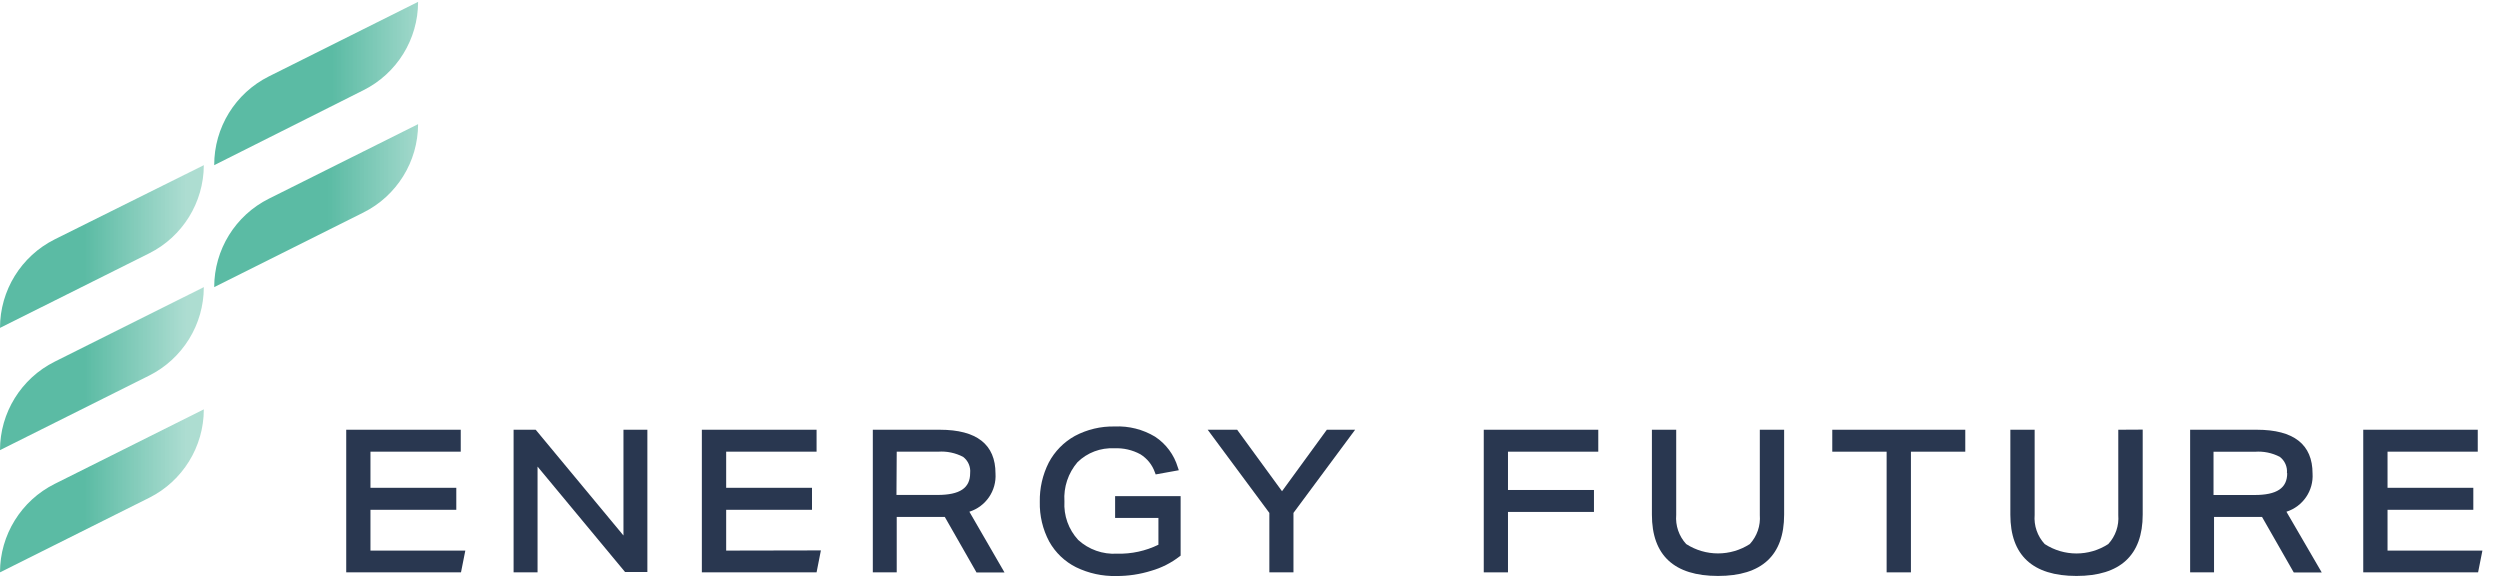 <?xml version="1.0" encoding="UTF-8"?>
<svg width="225px" height="52px" viewBox="0 0 135 31" version="1.1" xmlns="http://www.w3.org/2000/svg" xmlns:xlink="http://www.w3.org/1999/xlink">
    <!-- Generator: Sketch 59.1 (86144) - https://sketch.com -->
    <title>img-logo</title>
    <desc>Created with Sketch.</desc>
    <defs>
        <linearGradient x1="-8.59%" y1="72.081%" x2="91.41%" y2="72.081%" id="linearGradient-1">
            <stop stop-color="#5BBBA4" offset="50%"></stop>
            <stop stop-color="#5BBBA4" stop-opacity="0.5" offset="100%"></stop>
        </linearGradient>
        <linearGradient x1="-8.462%" y1="27.224%" x2="91.538%" y2="27.224%" id="linearGradient-2">
            <stop stop-color="#5BBBA4" offset="50%"></stop>
            <stop stop-color="#5BBBA4" stop-opacity="0.5" offset="100%"></stop>
        </linearGradient>
        <linearGradient x1="-8.59%" y1="66.555%" x2="91.41%" y2="66.555%" id="linearGradient-3">
            <stop stop-color="#5BBBA4" offset="50%"></stop>
            <stop stop-color="#5BBBA4" stop-opacity="0.5" offset="100%"></stop>
        </linearGradient>
        <linearGradient x1="7.919%" y1="33.608%" x2="107.855%" y2="33.608%" id="linearGradient-4">
            <stop stop-color="#5BBBA4" offset="50%"></stop>
            <stop stop-color="#5BBBA4" stop-opacity="0.5" offset="100%"></stop>
        </linearGradient>
        <linearGradient x1="5.836%" y1="72.126%" x2="105.772%" y2="72.126%" id="linearGradient-5">
            <stop stop-color="#5BBBA4" offset="50%"></stop>
            <stop stop-color="#5BBBA4" stop-opacity="0.5" offset="100%"></stop>
        </linearGradient>
    </defs>
    <g id="Page-1" stroke="none" stroke-width="1" fill="none" fill-rule="evenodd">
        <g id="img-logo" fill-rule="nonzero">
            <g id="Grupo_3" transform="translate(18.696, 22.577)" fill="#293750">
                <polygon id="Caminho_59" points="1.309 7.055 1.309 4.854 5.944 4.854 5.944 3.665 1.309 3.665 1.309 1.714 6.184 1.714 6.184 0.529 0 0.529 0 8.23 6.198 8.23 6.431 7.055"></polygon>
                <polygon id="Caminho_60" points="14.971 0.529 14.971 6.24 10.287 0.596 10.23 0.529 9.038 0.529 9.038 8.23 10.332 8.23 10.332 2.519 15.017 8.163 15.059 8.212 16.262 8.212 16.262 0.529"></polygon>
                <polygon id="Caminho_61" points="20.517 7.055 20.517 4.854 25.152 4.854 25.152 3.665 20.517 3.665 20.517 1.714 25.399 1.714 25.399 0.529 19.204 0.529 19.204 8.23 25.399 8.23 25.632 7.045"></polygon>
                <path d="M33.65,4.956 C34.539,4.674 35.121,3.823 35.061,2.893 C35.061,1.323 34.049,0.529 32.052,0.529 L28.436,0.529 L28.436,8.23 L29.727,8.23 L29.727,5.239 L31.914,5.239 L32.324,5.239 L33.996,8.166 L34.035,8.237 L35.548,8.237 L33.65,4.956 Z M29.727,1.714 L31.964,1.714 C32.43,1.68 32.897,1.777 33.311,1.993 C33.583,2.199 33.727,2.532 33.692,2.871 C33.692,3.676 33.139,4.05 31.929,4.05 L29.713,4.05 L29.727,1.714 Z" id="Caminho_62"></path>
                <path d="M41.52,4.113 L41.52,5.291 L43.859,5.291 L43.859,6.738 C43.165,7.077 42.399,7.243 41.626,7.221 C40.855,7.268 40.098,7.001 39.527,6.48 C39.006,5.917 38.738,5.165 38.783,4.399 C38.732,3.628 38.986,2.869 39.488,2.282 C40.017,1.764 40.739,1.492 41.478,1.531 C41.969,1.508 42.457,1.62 42.889,1.856 C43.253,2.083 43.528,2.427 43.669,2.833 L43.711,2.942 L44.96,2.716 L44.907,2.561 C44.705,1.881 44.269,1.293 43.676,0.903 C43.02,0.509 42.263,0.318 41.499,0.353 C40.75,0.336 40.009,0.512 39.347,0.864 C38.747,1.197 38.257,1.697 37.936,2.304 C37.605,2.959 37.439,3.686 37.453,4.42 C37.435,5.17 37.611,5.911 37.964,6.572 C38.298,7.168 38.803,7.65 39.414,7.955 C40.089,8.283 40.833,8.445 41.584,8.428 C42.224,8.431 42.86,8.336 43.471,8.145 C44.026,7.986 44.546,7.723 45.002,7.369 L45.058,7.327 L45.058,4.113 L41.52,4.113 Z" id="Caminho_63"></path>
                <polygon id="Caminho_64" points="52.953 0.529 50.533 3.849 48.11 0.529 46.519 0.529 49.849 5.02 49.849 8.23 51.151 8.23 51.151 5.02 54.481 0.529"></polygon>
                <path d="M76.334,0.529 L76.334,5.136 C76.38,5.711 76.184,6.278 75.795,6.702 C74.748,7.376 73.405,7.376 72.359,6.702 C71.966,6.275 71.771,5.704 71.819,5.126 L71.819,0.529 L70.507,0.529 L70.507,5.115 C70.507,7.309 71.706,8.424 74.077,8.424 C76.447,8.424 77.647,7.309 77.647,5.115 L77.647,0.529 L76.334,0.529 Z" id="Caminho_65"></path>
                <path d="M95.691,0.529 L95.691,5.136 C95.738,5.711 95.542,6.279 95.151,6.702 C94.107,7.38 92.762,7.38 91.718,6.702 C91.324,6.277 91.126,5.704 91.175,5.126 L91.175,0.529 L89.863,0.529 L89.863,5.115 C89.863,7.309 91.066,8.424 93.433,8.424 C95.8,8.424 97.01,7.302 97.01,5.108 L97.01,0.522 L95.691,0.529 Z" id="Caminho_66"></path>
                <path d="M104.771,4.956 C105.659,4.674 106.242,3.823 106.182,2.893 C106.182,1.323 105.169,0.529 103.173,0.529 L99.571,0.529 L99.571,8.23 L100.862,8.23 L100.862,5.239 L103.455,5.239 L105.127,8.166 L105.169,8.237 L106.679,8.237 L104.771,4.956 Z M104.813,2.875 C104.813,3.679 104.259,4.053 103.049,4.053 L100.834,4.053 L100.834,1.718 L103.07,1.718 C103.535,1.682 104.001,1.778 104.414,1.993 C104.685,2.2 104.83,2.532 104.799,2.871 L104.813,2.875 Z" id="Caminho_67"></path>
                <polygon id="Caminho_68" points="110.231 7.055 110.231 4.854 114.863 4.854 114.863 3.665 110.231 3.665 110.231 1.714 115.103 1.714 115.103 0.529 108.919 0.529 108.919 8.23 115.121 8.23 115.354 7.055"></polygon>
                <polygon id="Caminho_69" points="67.611 1.714 67.611 0.529 61.427 0.529 61.427 8.23 62.735 8.23 62.735 4.967 67.378 4.967 67.378 3.782 62.735 3.782 62.735 1.714"></polygon>
                <polygon id="Caminho_70" points="80.247 0.529 80.247 1.714 83.182 1.714 83.182 8.23 84.494 8.23 84.494 1.714 87.429 1.714 87.429 0.529"></polygon>
            </g>
            <g id="Grupo_4">
                <path d="M11.006,8.819 L2.953,12.826 C1.143,13.732 -0,15.583 -3.73464593e-08,17.606 L8.054,13.581 C9.858,12.679 11,10.837 11.006,8.819" id="Caminho_71" fill="url(#linearGradient-1)"></path>
                <path d="M11.006,15.405 L2.953,19.43 C1.143,20.335 0,22.184 0,24.207 L8.054,20.182 C9.862,19.276 11.005,17.428 11.006,15.405" id="Caminho_72" fill="url(#linearGradient-2)"></path>
                <path d="M11.006,22.005 L2.953,26.03 C1.143,26.935 0,28.784 0,30.807 L8.054,26.782 C9.863,25.877 11.006,24.028 11.006,22.005" id="Caminho_73" fill="url(#linearGradient-3)"></path>
                <path d="M22.577,-1.37137263e-15 L14.52,4.025 C12.705,4.933 11.562,6.79 11.567,8.819 L19.617,4.776 C21.43,3.874 22.576,2.025 22.577,-1.37137263e-15" id="Caminho_74" fill="url(#linearGradient-4)"></path>
                <path d="M22.577,6.604 L14.52,10.629 C12.71,11.533 11.567,13.382 11.567,15.405 L19.617,11.38 C21.429,10.478 22.575,8.628 22.577,6.604" id="Caminho_75" fill="url(#linearGradient-5)"></path>
            </g>
        </g>
    </g>
</svg>